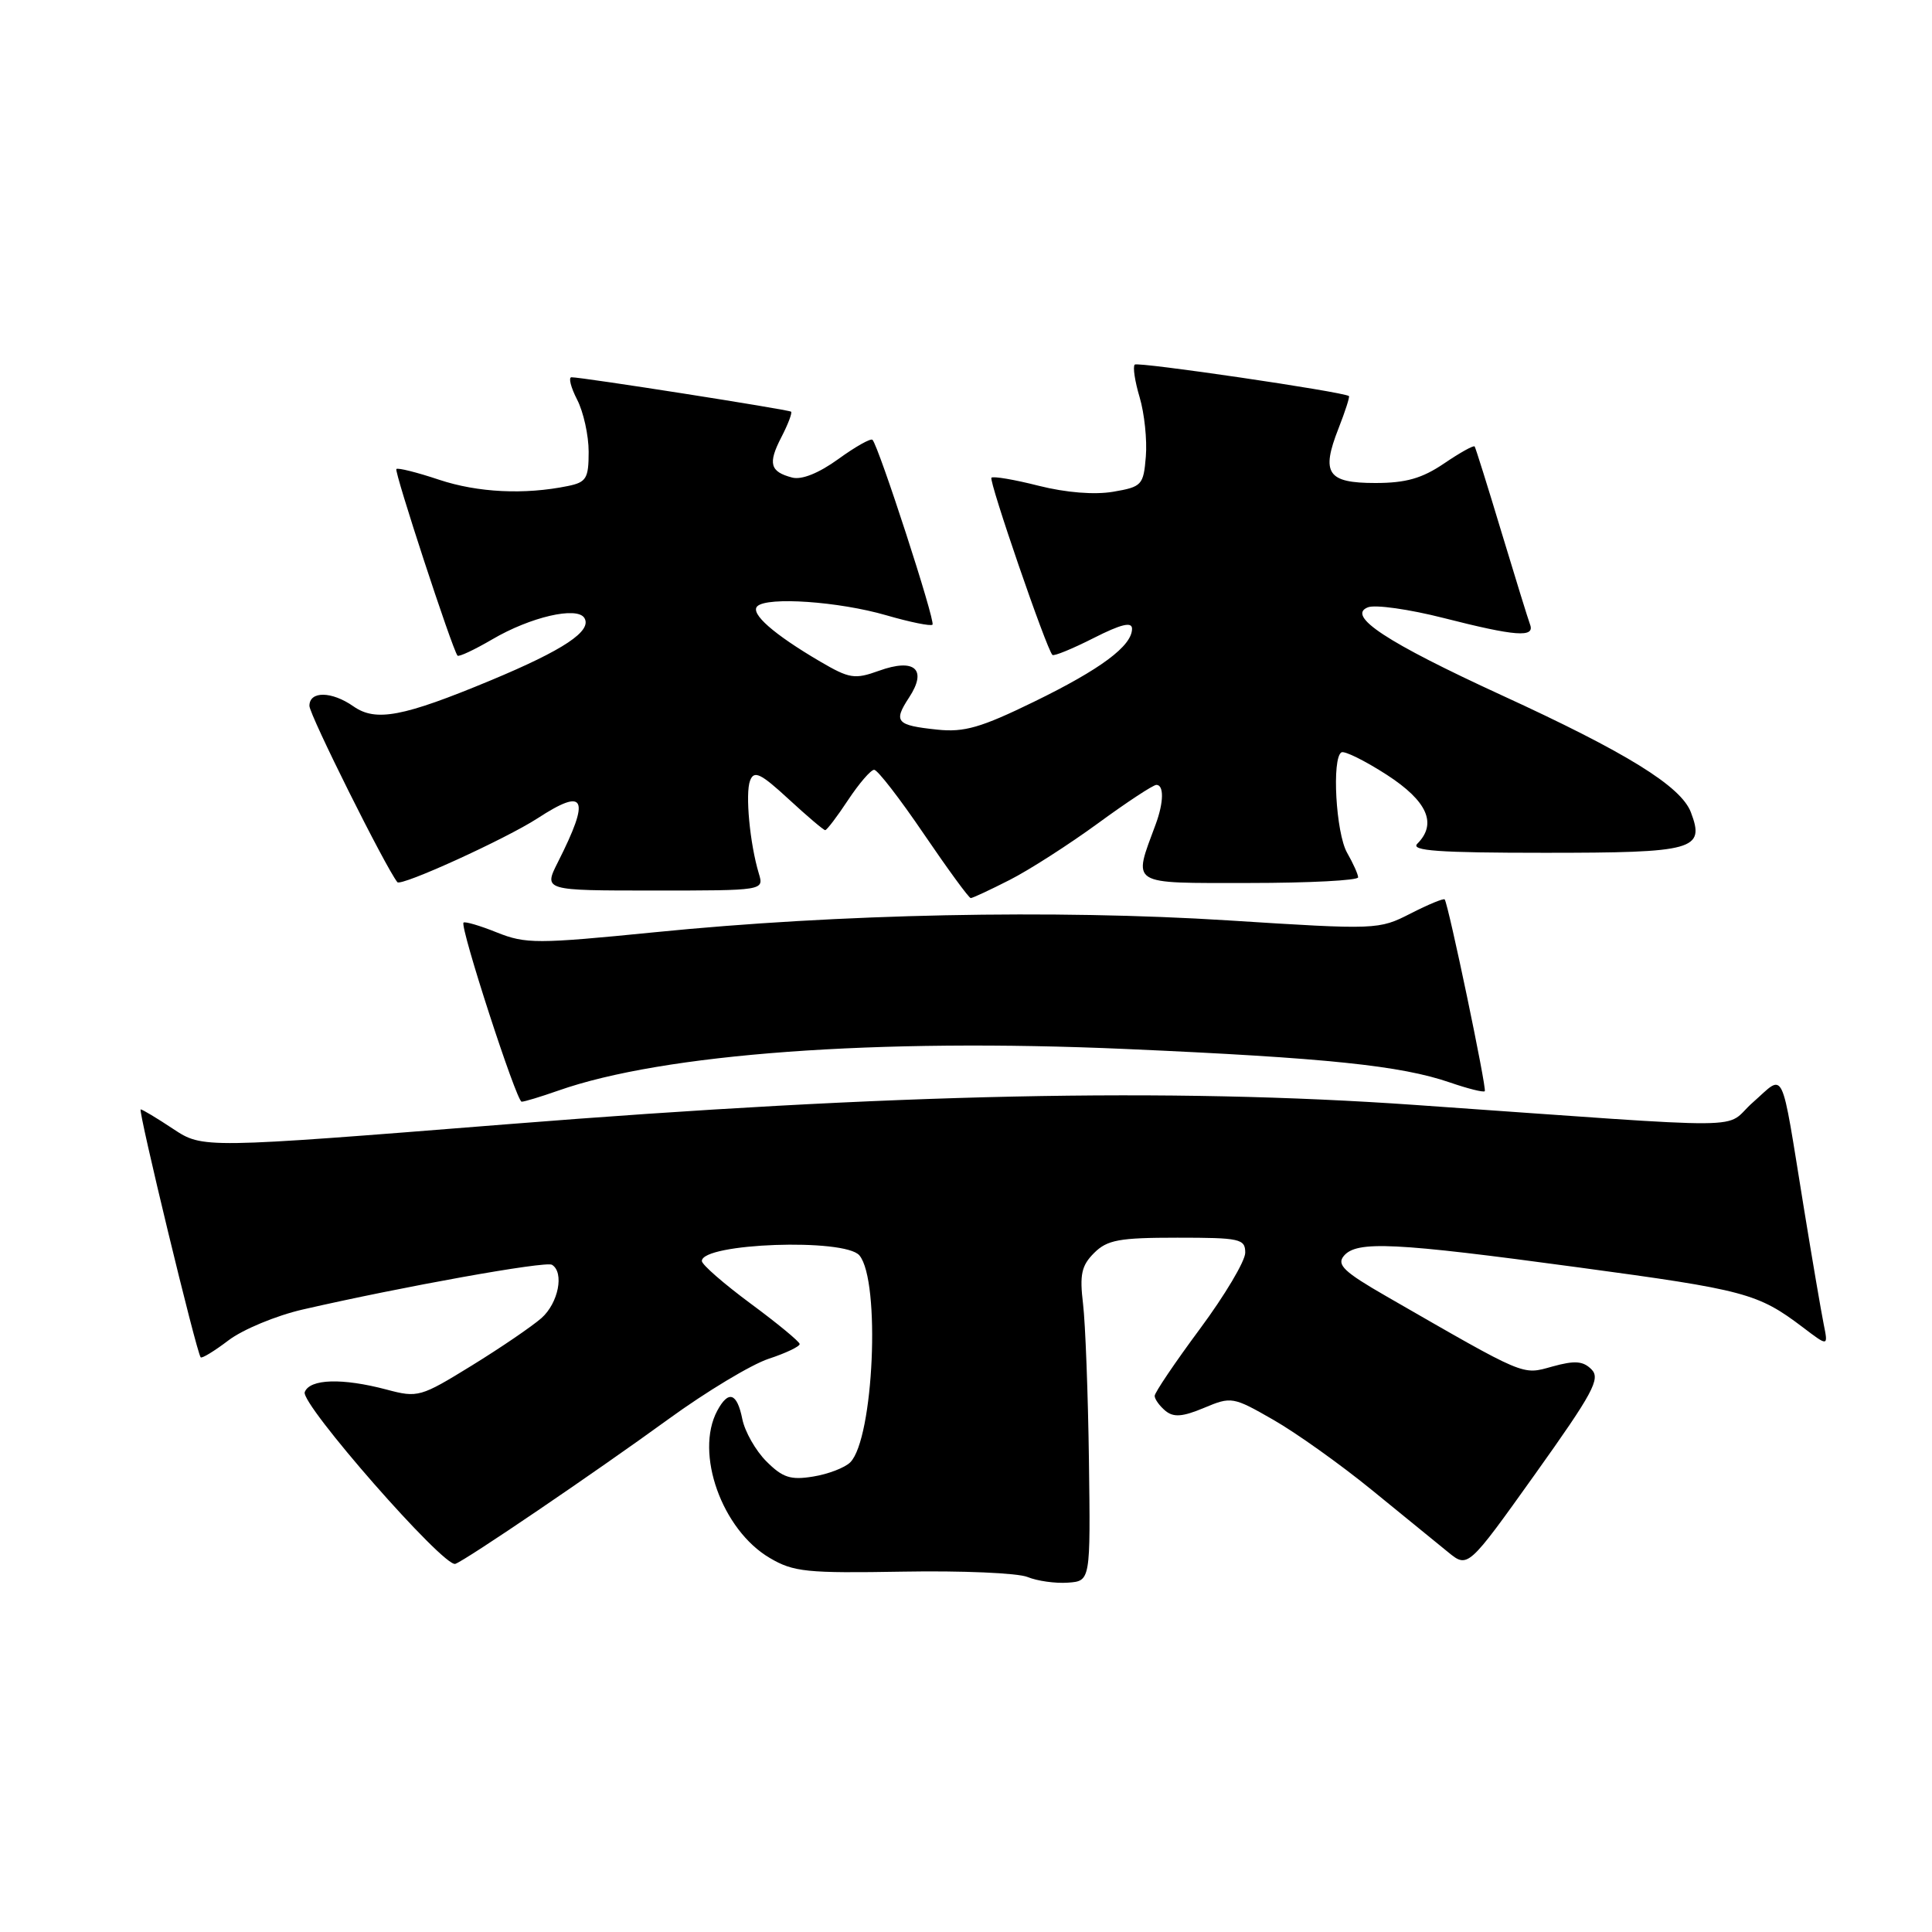 <?xml version="1.0" encoding="UTF-8" standalone="no"?>
<!DOCTYPE svg PUBLIC "-//W3C//DTD SVG 1.1//EN" "http://www.w3.org/Graphics/SVG/1.1/DTD/svg11.dtd" >
<svg xmlns="http://www.w3.org/2000/svg" xmlns:xlink="http://www.w3.org/1999/xlink" version="1.1" viewBox="0 0 256 256">
 <g >
 <path fill="currentColor"
d=" M 144.29 193.50 C 144.17 184.70 143.82 175.38 143.51 172.78 C 143.04 168.89 143.30 167.70 144.97 166.03 C 146.71 164.29 148.29 164.00 156.00 164.00 C 164.32 164.00 165.00 164.15 165.00 165.99 C 165.00 167.09 162.30 171.63 159.00 176.08 C 155.70 180.53 153.00 184.53 153.00 184.96 C 153.00 185.40 153.64 186.28 154.41 186.93 C 155.50 187.83 156.67 187.75 159.54 186.55 C 163.16 185.03 163.38 185.07 168.72 188.13 C 171.73 189.85 177.57 194.01 181.71 197.38 C 185.84 200.75 190.41 204.47 191.86 205.65 C 194.50 207.81 194.50 207.81 203.40 195.34 C 211.08 184.57 212.11 182.68 210.88 181.45 C 209.76 180.33 208.67 180.25 205.70 181.07 C 201.63 182.20 202.37 182.51 183.69 171.76 C 178.09 168.54 177.09 167.59 178.06 166.42 C 179.76 164.38 184.70 164.62 209.19 167.94 C 231.27 170.92 232.93 171.37 238.88 175.87 C 242.25 178.43 242.25 178.43 241.65 175.47 C 241.32 173.83 240.13 166.88 239.01 160.00 C 235.90 140.86 236.58 142.28 232.28 146.06 C 228.11 149.72 234.04 149.67 187.50 146.41 C 154.83 144.12 118.39 144.89 67.18 148.97 C 26.87 152.18 26.87 152.18 22.95 149.59 C 20.80 148.16 18.86 147.00 18.64 147.00 C 18.25 147.00 26.02 179.16 26.59 179.85 C 26.74 180.04 28.40 179.03 30.28 177.60 C 32.16 176.17 36.58 174.33 40.10 173.52 C 53.25 170.50 72.31 167.07 73.14 167.59 C 74.79 168.60 73.99 172.66 71.75 174.65 C 70.51 175.74 66.35 178.58 62.50 180.95 C 55.73 185.12 55.36 185.23 51.24 184.13 C 45.36 182.57 41.05 182.70 40.38 184.46 C 39.78 186.01 58.81 207.72 60.33 207.22 C 61.66 206.78 78.72 195.20 88.59 188.03 C 93.58 184.40 99.55 180.81 101.84 180.05 C 104.13 179.30 105.98 178.41 105.96 178.09 C 105.94 177.77 103.01 175.35 99.46 172.73 C 95.91 170.10 93.00 167.57 93.00 167.09 C 93.00 164.72 111.96 164.04 113.88 166.35 C 116.70 169.75 115.77 190.66 112.66 193.77 C 111.94 194.48 109.74 195.33 107.75 195.65 C 104.76 196.14 103.71 195.80 101.55 193.64 C 100.13 192.22 98.69 189.69 98.36 188.03 C 97.66 184.54 96.52 184.17 95.04 186.93 C 92.03 192.55 95.66 202.72 102.00 206.44 C 105.15 208.30 106.90 208.47 119.65 208.25 C 127.44 208.11 134.86 208.43 136.15 208.96 C 137.44 209.49 139.85 209.83 141.50 209.71 C 144.50 209.50 144.50 209.50 144.29 193.50 Z  M 73.95 144.52 C 87.86 139.61 116.12 137.54 149.24 139.00 C 175.79 140.17 185.61 141.19 192.14 143.44 C 194.49 144.25 196.56 144.77 196.74 144.59 C 197.04 144.30 191.93 119.87 191.43 119.18 C 191.30 119.00 189.27 119.84 186.92 121.04 C 182.69 123.20 182.45 123.21 162.78 121.96 C 139.70 120.50 111.19 121.08 86.73 123.53 C 71.16 125.08 69.66 125.08 65.85 123.56 C 63.60 122.65 61.60 122.07 61.42 122.25 C 60.90 122.77 68.43 145.95 69.12 145.98 C 69.47 145.99 71.64 145.33 73.95 144.52 Z  M 133.78 116.60 C 136.38 115.28 141.64 111.90 145.48 109.10 C 149.32 106.29 152.80 104.00 153.23 104.00 C 154.24 104.00 154.21 106.30 153.15 109.18 C 150.11 117.42 149.45 117.00 165.48 117.00 C 173.47 117.00 179.98 116.66 179.96 116.25 C 179.95 115.84 179.29 114.38 178.50 113.00 C 177.01 110.39 176.45 100.43 177.75 99.69 C 178.16 99.46 180.86 100.80 183.75 102.66 C 189.14 106.15 190.46 109.14 187.80 111.80 C 186.87 112.73 190.62 113.00 204.68 113.00 C 224.55 113.00 225.94 112.61 224.05 107.63 C 222.74 104.18 215.52 99.71 198.93 92.10 C 183.71 85.10 178.37 81.59 181.26 80.47 C 182.23 80.09 186.74 80.73 191.29 81.89 C 200.83 84.32 203.41 84.52 202.74 82.75 C 202.48 82.06 200.78 76.55 198.95 70.50 C 197.13 64.45 195.53 59.35 195.40 59.16 C 195.26 58.97 193.44 59.99 191.35 61.41 C 188.43 63.39 186.29 64.00 182.24 64.00 C 175.88 64.00 175.02 62.72 177.36 56.77 C 178.25 54.50 178.87 52.57 178.74 52.48 C 177.91 51.90 150.75 47.91 150.36 48.31 C 150.08 48.58 150.38 50.54 151.01 52.65 C 151.64 54.77 152.01 58.29 151.83 60.49 C 151.52 64.28 151.31 64.51 147.50 65.16 C 145.03 65.58 141.26 65.28 137.64 64.37 C 134.42 63.55 131.59 63.07 131.37 63.30 C 130.99 63.68 138.66 86.00 139.45 86.78 C 139.64 86.98 142.10 85.97 144.90 84.55 C 148.55 82.70 150.00 82.35 150.00 83.31 C 150.00 85.59 145.86 88.67 137.00 92.99 C 129.99 96.41 127.75 97.06 124.20 96.68 C 118.75 96.11 118.34 95.65 120.46 92.42 C 122.91 88.69 121.20 87.17 116.47 88.88 C 113.25 90.04 112.56 89.93 108.68 87.66 C 102.52 84.05 99.38 81.29 100.34 80.34 C 101.64 79.04 111.16 79.70 117.45 81.53 C 120.59 82.44 123.34 83.00 123.56 82.77 C 123.98 82.35 116.42 59.09 115.61 58.28 C 115.38 58.04 113.34 59.19 111.08 60.83 C 108.49 62.70 106.23 63.61 104.97 63.28 C 102.03 62.51 101.73 61.42 103.53 57.94 C 104.42 56.22 105.00 54.69 104.82 54.55 C 104.48 54.27 77.07 49.97 75.72 49.99 C 75.30 50.00 75.64 51.33 76.47 52.95 C 77.31 54.57 78.00 57.69 78.00 59.87 C 78.00 63.40 77.69 63.90 75.25 64.40 C 69.49 65.58 63.31 65.27 58.19 63.57 C 55.26 62.59 52.71 61.95 52.52 62.15 C 52.21 62.46 59.91 85.98 60.62 86.87 C 60.78 87.08 62.86 86.10 65.24 84.71 C 70.28 81.75 76.46 80.32 77.43 81.88 C 78.49 83.60 74.70 86.12 65.03 90.15 C 53.39 94.99 49.80 95.67 46.84 93.60 C 43.94 91.57 41.00 91.54 41.00 93.53 C 41.00 94.71 51.05 114.86 52.65 116.89 C 53.12 117.50 67.02 111.16 71.23 108.43 C 77.60 104.28 78.25 105.68 73.92 114.25 C 72.03 118.00 72.03 118.00 86.63 118.00 C 101.23 118.00 101.23 118.00 100.55 115.75 C 99.36 111.80 98.73 105.15 99.39 103.43 C 99.92 102.05 100.78 102.46 104.49 105.88 C 106.95 108.15 109.13 110.00 109.34 110.00 C 109.56 110.00 110.93 108.20 112.38 106.00 C 113.84 103.80 115.39 102.00 115.83 102.00 C 116.28 102.00 119.24 105.83 122.41 110.50 C 125.59 115.17 128.38 119.00 128.63 119.00 C 128.87 119.00 131.19 117.92 133.78 116.60 Z "/>
</g>
</svg>
